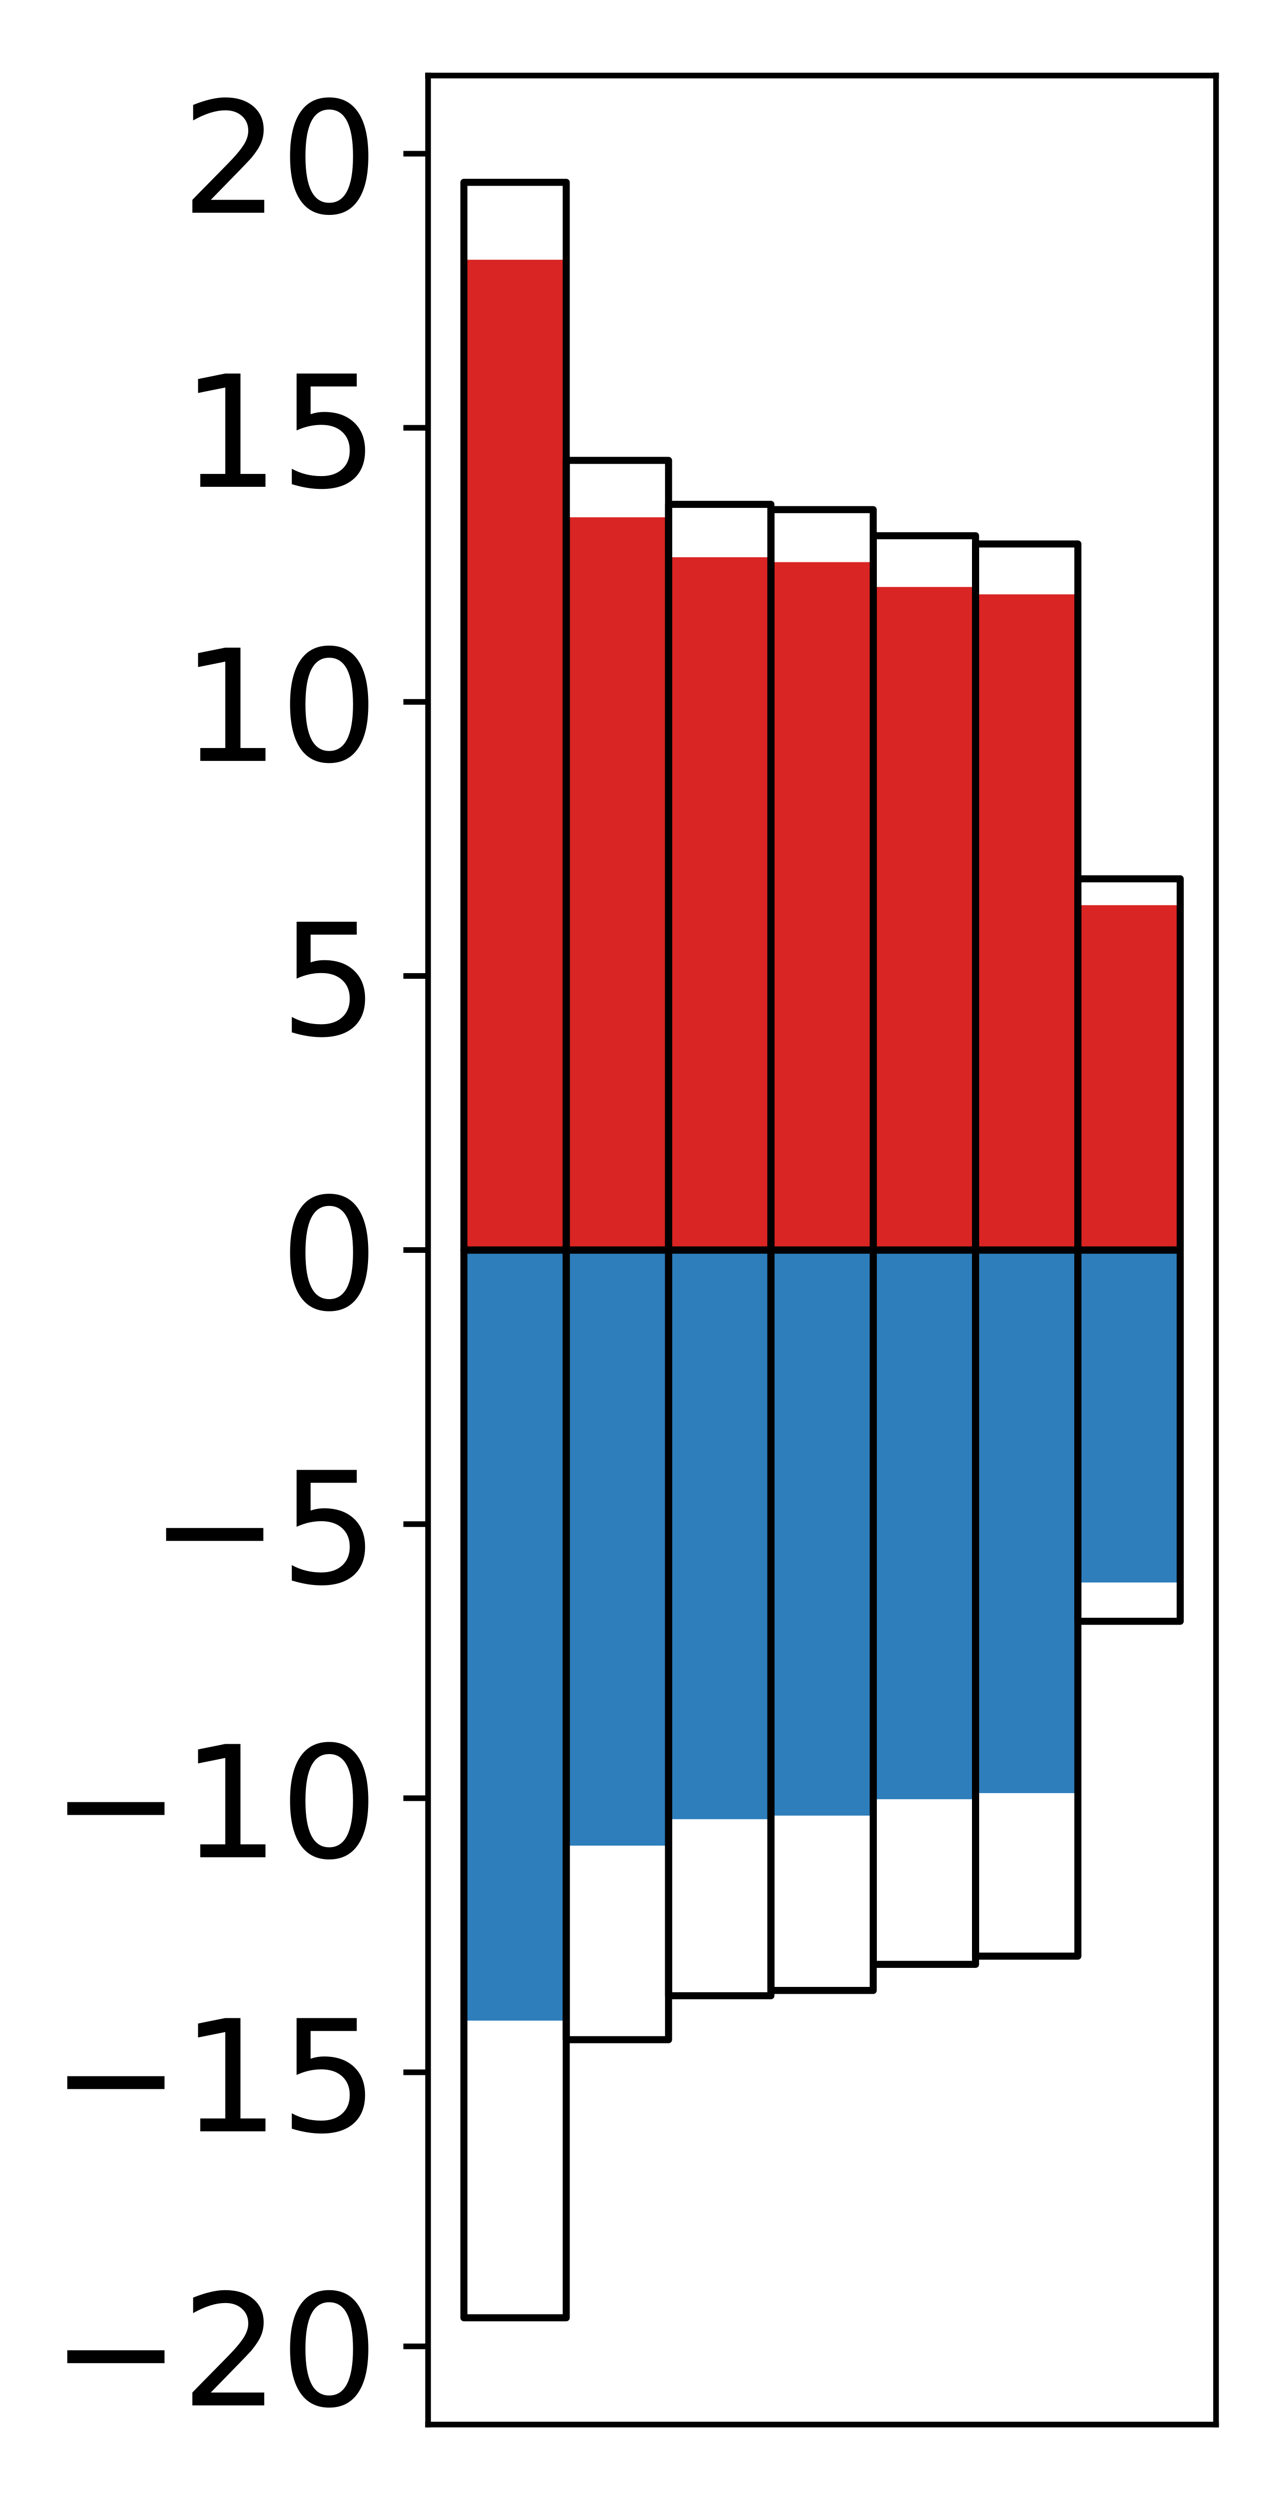 <?xml version="1.0" encoding="utf-8" standalone="no"?>
<!DOCTYPE svg PUBLIC "-//W3C//DTD SVG 1.1//EN"
  "http://www.w3.org/Graphics/SVG/1.1/DTD/svg11.dtd">
<!-- Created with matplotlib (http://matplotlib.org/) -->
<svg height="354pt" version="1.1" viewBox="0 0 182 354" width="182pt" xmlns="http://www.w3.org/2000/svg" xmlns:xlink="http://www.w3.org/1999/xlink">
 <defs>
  <style type="text/css">
*{stroke-linecap:butt;stroke-linejoin:round;}
  </style>
 </defs>
 <g id="figure_1">
  <g id="patch_1">
   <path d="M 0 354.04 
L 182.93 354.04 
L 182.93 0 
L 0 0 
z
" style="fill:#ffffff;"/>
  </g>
  <g id="axes_1">
   <g id="patch_2">
    <path d="M 60.63 343.34 
L 172.23 343.34 
L 172.23 10.7 
L 60.63 10.7 
z
" style="fill:#ffffff;"/>
   </g>
   <g id="matplotlib.axis_1"/>
   <g id="matplotlib.axis_2">
    <g id="ytick_1">
     <g id="line2d_1">
      <defs>
       <path d="M 0 0 
L -3.5 0 
" id="m81bdf624f4" style="stroke:#000000;stroke-width:0.8;"/>
      </defs>
      <g>
       <use style="stroke:#000000;stroke-width:0.8;" x="60.63" xlink:href="#m81bdf624f4" y="332.273"/>
      </g>
     </g>
     <g id="text_1">
      <!-- −20 -->
      <defs>
       <path d="M 10.594 35.5 
L 73.188 35.5 
L 73.188 27.203 
L 10.594 27.203 
z
" id="DejaVuSans-2212"/>
       <path d="M 19.188 8.297 
L 53.609 8.297 
L 53.609 0 
L 7.328 0 
L 7.328 8.297 
Q 12.938 14.109 22.625 23.891 
Q 32.328 33.688 34.812 36.531 
Q 39.547 41.844 41.422 45.531 
Q 43.312 49.219 43.312 52.781 
Q 43.312 58.594 39.234 62.25 
Q 35.156 65.922 28.609 65.922 
Q 23.969 65.922 18.812 64.312 
Q 13.672 62.703 7.812 59.422 
L 7.812 69.391 
Q 13.766 71.781 18.938 73 
Q 24.125 74.219 28.422 74.219 
Q 39.75 74.219 46.484 68.547 
Q 53.219 62.891 53.219 53.422 
Q 53.219 48.922 51.531 44.891 
Q 49.859 40.875 45.406 35.406 
Q 44.188 33.984 37.641 27.219 
Q 31.109 20.453 19.188 8.297 
z
" id="DejaVuSans-32"/>
       <path d="M 31.781 66.406 
Q 24.172 66.406 20.328 58.906 
Q 16.5 51.422 16.5 36.375 
Q 16.5 21.391 20.328 13.891 
Q 24.172 6.391 31.781 6.391 
Q 39.453 6.391 43.281 13.891 
Q 47.125 21.391 47.125 36.375 
Q 47.125 51.422 43.281 58.906 
Q 39.453 66.406 31.781 66.406 
z
M 31.781 74.219 
Q 44.047 74.219 50.516 64.516 
Q 56.984 54.828 56.984 36.375 
Q 56.984 17.969 50.516 8.266 
Q 44.047 -1.422 31.781 -1.422 
Q 19.531 -1.422 13.062 8.266 
Q 6.594 17.969 6.594 36.375 
Q 6.594 54.828 13.062 64.516 
Q 19.531 74.219 31.781 74.219 
z
" id="DejaVuSans-30"/>
      </defs>
      <g transform="translate(7.2 340.632)scale(0.22 -0.22)">
       <use xlink:href="#DejaVuSans-2212"/>
       <use x="83.789" xlink:href="#DejaVuSans-32"/>
       <use x="147.412" xlink:href="#DejaVuSans-30"/>
      </g>
     </g>
    </g>
    <g id="ytick_2">
     <g id="line2d_2">
      <g>
       <use style="stroke:#000000;stroke-width:0.8;" x="60.63" xlink:href="#m81bdf624f4" y="293.46"/>
      </g>
     </g>
     <g id="text_2">
      <!-- −15 -->
      <defs>
       <path d="M 12.406 8.297 
L 28.516 8.297 
L 28.516 63.922 
L 10.984 60.406 
L 10.984 69.391 
L 28.422 72.906 
L 38.281 72.906 
L 38.281 8.297 
L 54.391 8.297 
L 54.391 0 
L 12.406 0 
z
" id="DejaVuSans-31"/>
       <path d="M 10.797 72.906 
L 49.516 72.906 
L 49.516 64.594 
L 19.828 64.594 
L 19.828 46.734 
Q 21.969 47.469 24.109 47.828 
Q 26.266 48.188 28.422 48.188 
Q 40.625 48.188 47.75 41.5 
Q 54.891 34.812 54.891 23.391 
Q 54.891 11.625 47.562 5.094 
Q 40.234 -1.422 26.906 -1.422 
Q 22.312 -1.422 17.547 -0.641 
Q 12.797 0.141 7.719 1.703 
L 7.719 11.625 
Q 12.109 9.234 16.797 8.062 
Q 21.484 6.891 26.703 6.891 
Q 35.156 6.891 40.078 11.328 
Q 45.016 15.766 45.016 23.391 
Q 45.016 31 40.078 35.438 
Q 35.156 39.891 26.703 39.891 
Q 22.75 39.891 18.812 39.016 
Q 14.891 38.141 10.797 36.281 
z
" id="DejaVuSans-35"/>
      </defs>
      <g transform="translate(7.2 301.818)scale(0.22 -0.22)">
       <use xlink:href="#DejaVuSans-2212"/>
       <use x="83.789" xlink:href="#DejaVuSans-31"/>
       <use x="147.412" xlink:href="#DejaVuSans-35"/>
      </g>
     </g>
    </g>
    <g id="ytick_3">
     <g id="line2d_3">
      <g>
       <use style="stroke:#000000;stroke-width:0.8;" x="60.63" xlink:href="#m81bdf624f4" y="254.647"/>
      </g>
     </g>
     <g id="text_3">
      <!-- −10 -->
      <g transform="translate(7.2 263.005)scale(0.22 -0.22)">
       <use xlink:href="#DejaVuSans-2212"/>
       <use x="83.789" xlink:href="#DejaVuSans-31"/>
       <use x="147.412" xlink:href="#DejaVuSans-30"/>
      </g>
     </g>
    </g>
    <g id="ytick_4">
     <g id="line2d_4">
      <g>
       <use style="stroke:#000000;stroke-width:0.8;" x="60.63" xlink:href="#m81bdf624f4" y="215.833"/>
      </g>
     </g>
     <g id="text_4">
      <!-- −5 -->
      <g transform="translate(21.198 224.192)scale(0.22 -0.22)">
       <use xlink:href="#DejaVuSans-2212"/>
       <use x="83.789" xlink:href="#DejaVuSans-35"/>
      </g>
     </g>
    </g>
    <g id="ytick_5">
     <g id="line2d_5">
      <g>
       <use style="stroke:#000000;stroke-width:0.8;" x="60.63" xlink:href="#m81bdf624f4" y="177.02"/>
      </g>
     </g>
     <g id="text_5">
      <!-- 0 -->
      <g transform="translate(39.633 185.378)scale(0.22 -0.22)">
       <use xlink:href="#DejaVuSans-30"/>
      </g>
     </g>
    </g>
    <g id="ytick_6">
     <g id="line2d_6">
      <g>
       <use style="stroke:#000000;stroke-width:0.8;" x="60.63" xlink:href="#m81bdf624f4" y="138.207"/>
      </g>
     </g>
     <g id="text_6">
      <!-- 5 -->
      <g transform="translate(39.633 146.565)scale(0.22 -0.22)">
       <use xlink:href="#DejaVuSans-35"/>
      </g>
     </g>
    </g>
    <g id="ytick_7">
     <g id="line2d_7">
      <g>
       <use style="stroke:#000000;stroke-width:0.8;" x="60.63" xlink:href="#m81bdf624f4" y="99.393"/>
      </g>
     </g>
     <g id="text_7">
      <!-- 10 -->
      <g transform="translate(25.635 107.752)scale(0.22 -0.22)">
       <use xlink:href="#DejaVuSans-31"/>
       <use x="63.623" xlink:href="#DejaVuSans-30"/>
      </g>
     </g>
    </g>
    <g id="ytick_8">
     <g id="line2d_8">
      <g>
       <use style="stroke:#000000;stroke-width:0.8;" x="60.63" xlink:href="#m81bdf624f4" y="60.58"/>
      </g>
     </g>
     <g id="text_8">
      <!-- 15 -->
      <g transform="translate(25.635 68.938)scale(0.22 -0.22)">
       <use xlink:href="#DejaVuSans-31"/>
       <use x="63.623" xlink:href="#DejaVuSans-35"/>
      </g>
     </g>
    </g>
    <g id="ytick_9">
     <g id="line2d_9">
      <g>
       <use style="stroke:#000000;stroke-width:0.8;" x="60.63" xlink:href="#m81bdf624f4" y="21.767"/>
      </g>
     </g>
     <g id="text_9">
      <!-- 20 -->
      <g transform="translate(25.635 30.125)scale(0.22 -0.22)">
       <use xlink:href="#DejaVuSans-32"/>
       <use x="63.623" xlink:href="#DejaVuSans-30"/>
      </g>
     </g>
    </g>
   </g>
   <g id="patch_3">
    <path clip-path="url(#p159901247a)" d="M 65.703 177.02 
L 80.197 177.02 
L 80.197 36.783 
L 65.703 36.783 
z
" style="fill:#d92523;"/>
   </g>
   <g id="patch_4">
    <path clip-path="url(#p159901247a)" d="M 80.197 177.02 
L 94.69 177.02 
L 94.69 73.253 
L 80.197 73.253 
z
" style="fill:#d92523;"/>
   </g>
   <g id="patch_5">
    <path clip-path="url(#p159901247a)" d="M 94.69 177.02 
L 109.184 177.02 
L 109.184 78.912 
L 94.69 78.912 
z
" style="fill:#d92523;"/>
   </g>
   <g id="patch_6">
    <path clip-path="url(#p159901247a)" d="M 109.184 177.02 
L 123.677 177.02 
L 123.677 79.604 
L 109.184 79.604 
z
" style="fill:#d92523;"/>
   </g>
   <g id="patch_7">
    <path clip-path="url(#p159901247a)" d="M 123.677 177.02 
L 138.171 177.02 
L 138.171 83.12 
L 123.677 83.12 
z
" style="fill:#d92523;"/>
   </g>
   <g id="patch_8">
    <path clip-path="url(#p159901247a)" d="M 138.171 177.02 
L 152.664 177.02 
L 152.664 84.169 
L 138.171 84.169 
z
" style="fill:#d92523;"/>
   </g>
   <g id="patch_9">
    <path clip-path="url(#p159901247a)" d="M 152.664 177.02 
L 167.158 177.02 
L 167.158 128.183 
L 152.664 128.183 
z
" style="fill:#d92523;"/>
   </g>
   <g id="patch_10">
    <path clip-path="url(#p159901247a)" d="M 65.703 177.02 
L 80.197 177.02 
L 80.197 286.143 
L 65.703 286.143 
z
" style="fill:#2e7ebc;"/>
   </g>
   <g id="patch_11">
    <path clip-path="url(#p159901247a)" d="M 80.197 177.02 
L 94.69 177.02 
L 94.69 261.363 
L 80.197 261.363 
z
" style="fill:#2e7ebc;"/>
   </g>
   <g id="patch_12">
    <path clip-path="url(#p159901247a)" d="M 94.69 177.02 
L 109.184 177.02 
L 109.184 257.617 
L 94.69 257.617 
z
" style="fill:#2e7ebc;"/>
   </g>
   <g id="patch_13">
    <path clip-path="url(#p159901247a)" d="M 109.184 177.02 
L 123.677 177.02 
L 123.677 257.109 
L 109.184 257.109 
z
" style="fill:#2e7ebc;"/>
   </g>
   <g id="patch_14">
    <path clip-path="url(#p159901247a)" d="M 123.677 177.02 
L 138.171 177.02 
L 138.171 254.788 
L 123.677 254.788 
z
" style="fill:#2e7ebc;"/>
   </g>
   <g id="patch_15">
    <path clip-path="url(#p159901247a)" d="M 138.171 177.02 
L 152.664 177.02 
L 152.664 253.922 
L 138.171 253.922 
z
" style="fill:#2e7ebc;"/>
   </g>
   <g id="patch_16">
    <path clip-path="url(#p159901247a)" d="M 152.664 177.02 
L 167.158 177.02 
L 167.158 224.1 
L 152.664 224.1 
z
" style="fill:#2e7ebc;"/>
   </g>
   <g id="patch_17">
    <path d="M 60.63 343.34 
L 60.63 10.7 
" style="fill:none;stroke:#000000;stroke-linecap:square;stroke-linejoin:miter;stroke-width:0.8;"/>
   </g>
   <g id="patch_18">
    <path d="M 172.23 343.34 
L 172.23 10.7 
" style="fill:none;stroke:#000000;stroke-linecap:square;stroke-linejoin:miter;stroke-width:0.8;"/>
   </g>
   <g id="patch_19">
    <path d="M 60.63 343.34 
L 172.23 343.34 
" style="fill:none;stroke:#000000;stroke-linecap:square;stroke-linejoin:miter;stroke-width:0.8;"/>
   </g>
   <g id="patch_20">
    <path d="M 60.63 10.7 
L 172.23 10.7 
" style="fill:none;stroke:#000000;stroke-linecap:square;stroke-linejoin:miter;stroke-width:0.8;"/>
   </g>
   <g id="patch_21">
    <path clip-path="url(#p159901247a)" d="M 65.703 177.02 
L 80.197 177.02 
L 80.197 25.82 
L 65.703 25.82 
z
" style="fill:none;stroke:#000000;stroke-linejoin:miter;"/>
   </g>
   <g id="patch_22">
    <path clip-path="url(#p159901247a)" d="M 80.197 177.02 
L 94.69 177.02 
L 94.69 65.197 
L 80.197 65.197 
z
" style="fill:none;stroke:#000000;stroke-linejoin:miter;"/>
   </g>
   <g id="patch_23">
    <path clip-path="url(#p159901247a)" d="M 94.69 177.02 
L 109.184 177.02 
L 109.184 71.42 
L 94.69 71.42 
z
" style="fill:none;stroke:#000000;stroke-linejoin:miter;"/>
   </g>
   <g id="patch_24">
    <path clip-path="url(#p159901247a)" d="M 109.184 177.02 
L 123.677 177.02 
L 123.677 72.171 
L 109.184 72.171 
z
" style="fill:none;stroke:#000000;stroke-linejoin:miter;"/>
   </g>
   <g id="patch_25">
    <path clip-path="url(#p159901247a)" d="M 123.677 177.02 
L 138.171 177.02 
L 138.171 75.866 
L 123.677 75.866 
z
" style="fill:none;stroke:#000000;stroke-linejoin:miter;"/>
   </g>
   <g id="patch_26">
    <path clip-path="url(#p159901247a)" d="M 138.171 177.02 
L 152.664 177.02 
L 152.664 77.032 
L 138.171 77.032 
z
" style="fill:none;stroke:#000000;stroke-linejoin:miter;"/>
   </g>
   <g id="patch_27">
    <path clip-path="url(#p159901247a)" d="M 152.664 177.02 
L 167.158 177.02 
L 167.158 124.45 
L 152.664 124.45 
z
" style="fill:none;stroke:#000000;stroke-linejoin:miter;"/>
   </g>
   <g id="patch_28">
    <path clip-path="url(#p159901247a)" d="M 65.703 177.02 
L 80.197 177.02 
L 80.197 328.22 
L 65.703 328.22 
z
" style="fill:none;stroke:#000000;stroke-linejoin:miter;"/>
   </g>
   <g id="patch_29">
    <path clip-path="url(#p159901247a)" d="M 80.197 177.02 
L 94.69 177.02 
L 94.69 288.843 
L 80.197 288.843 
z
" style="fill:none;stroke:#000000;stroke-linejoin:miter;"/>
   </g>
   <g id="patch_30">
    <path clip-path="url(#p159901247a)" d="M 94.69 177.02 
L 109.184 177.02 
L 109.184 282.62 
L 94.69 282.62 
z
" style="fill:none;stroke:#000000;stroke-linejoin:miter;"/>
   </g>
   <g id="patch_31">
    <path clip-path="url(#p159901247a)" d="M 109.184 177.02 
L 123.677 177.02 
L 123.677 281.869 
L 109.184 281.869 
z
" style="fill:none;stroke:#000000;stroke-linejoin:miter;"/>
   </g>
   <g id="patch_32">
    <path clip-path="url(#p159901247a)" d="M 123.677 177.02 
L 138.171 177.02 
L 138.171 278.174 
L 123.677 278.174 
z
" style="fill:none;stroke:#000000;stroke-linejoin:miter;"/>
   </g>
   <g id="patch_33">
    <path clip-path="url(#p159901247a)" d="M 138.171 177.02 
L 152.664 177.02 
L 152.664 277.008 
L 138.171 277.008 
z
" style="fill:none;stroke:#000000;stroke-linejoin:miter;"/>
   </g>
   <g id="patch_34">
    <path clip-path="url(#p159901247a)" d="M 152.664 177.02 
L 167.158 177.02 
L 167.158 229.59 
L 152.664 229.59 
z
" style="fill:none;stroke:#000000;stroke-linejoin:miter;"/>
   </g>
  </g>
 </g>
 <defs>
  <clipPath id="p159901247a">
   <rect height="332.64" width="111.6" x="60.63" y="10.7"/>
  </clipPath>
 </defs>
</svg>
